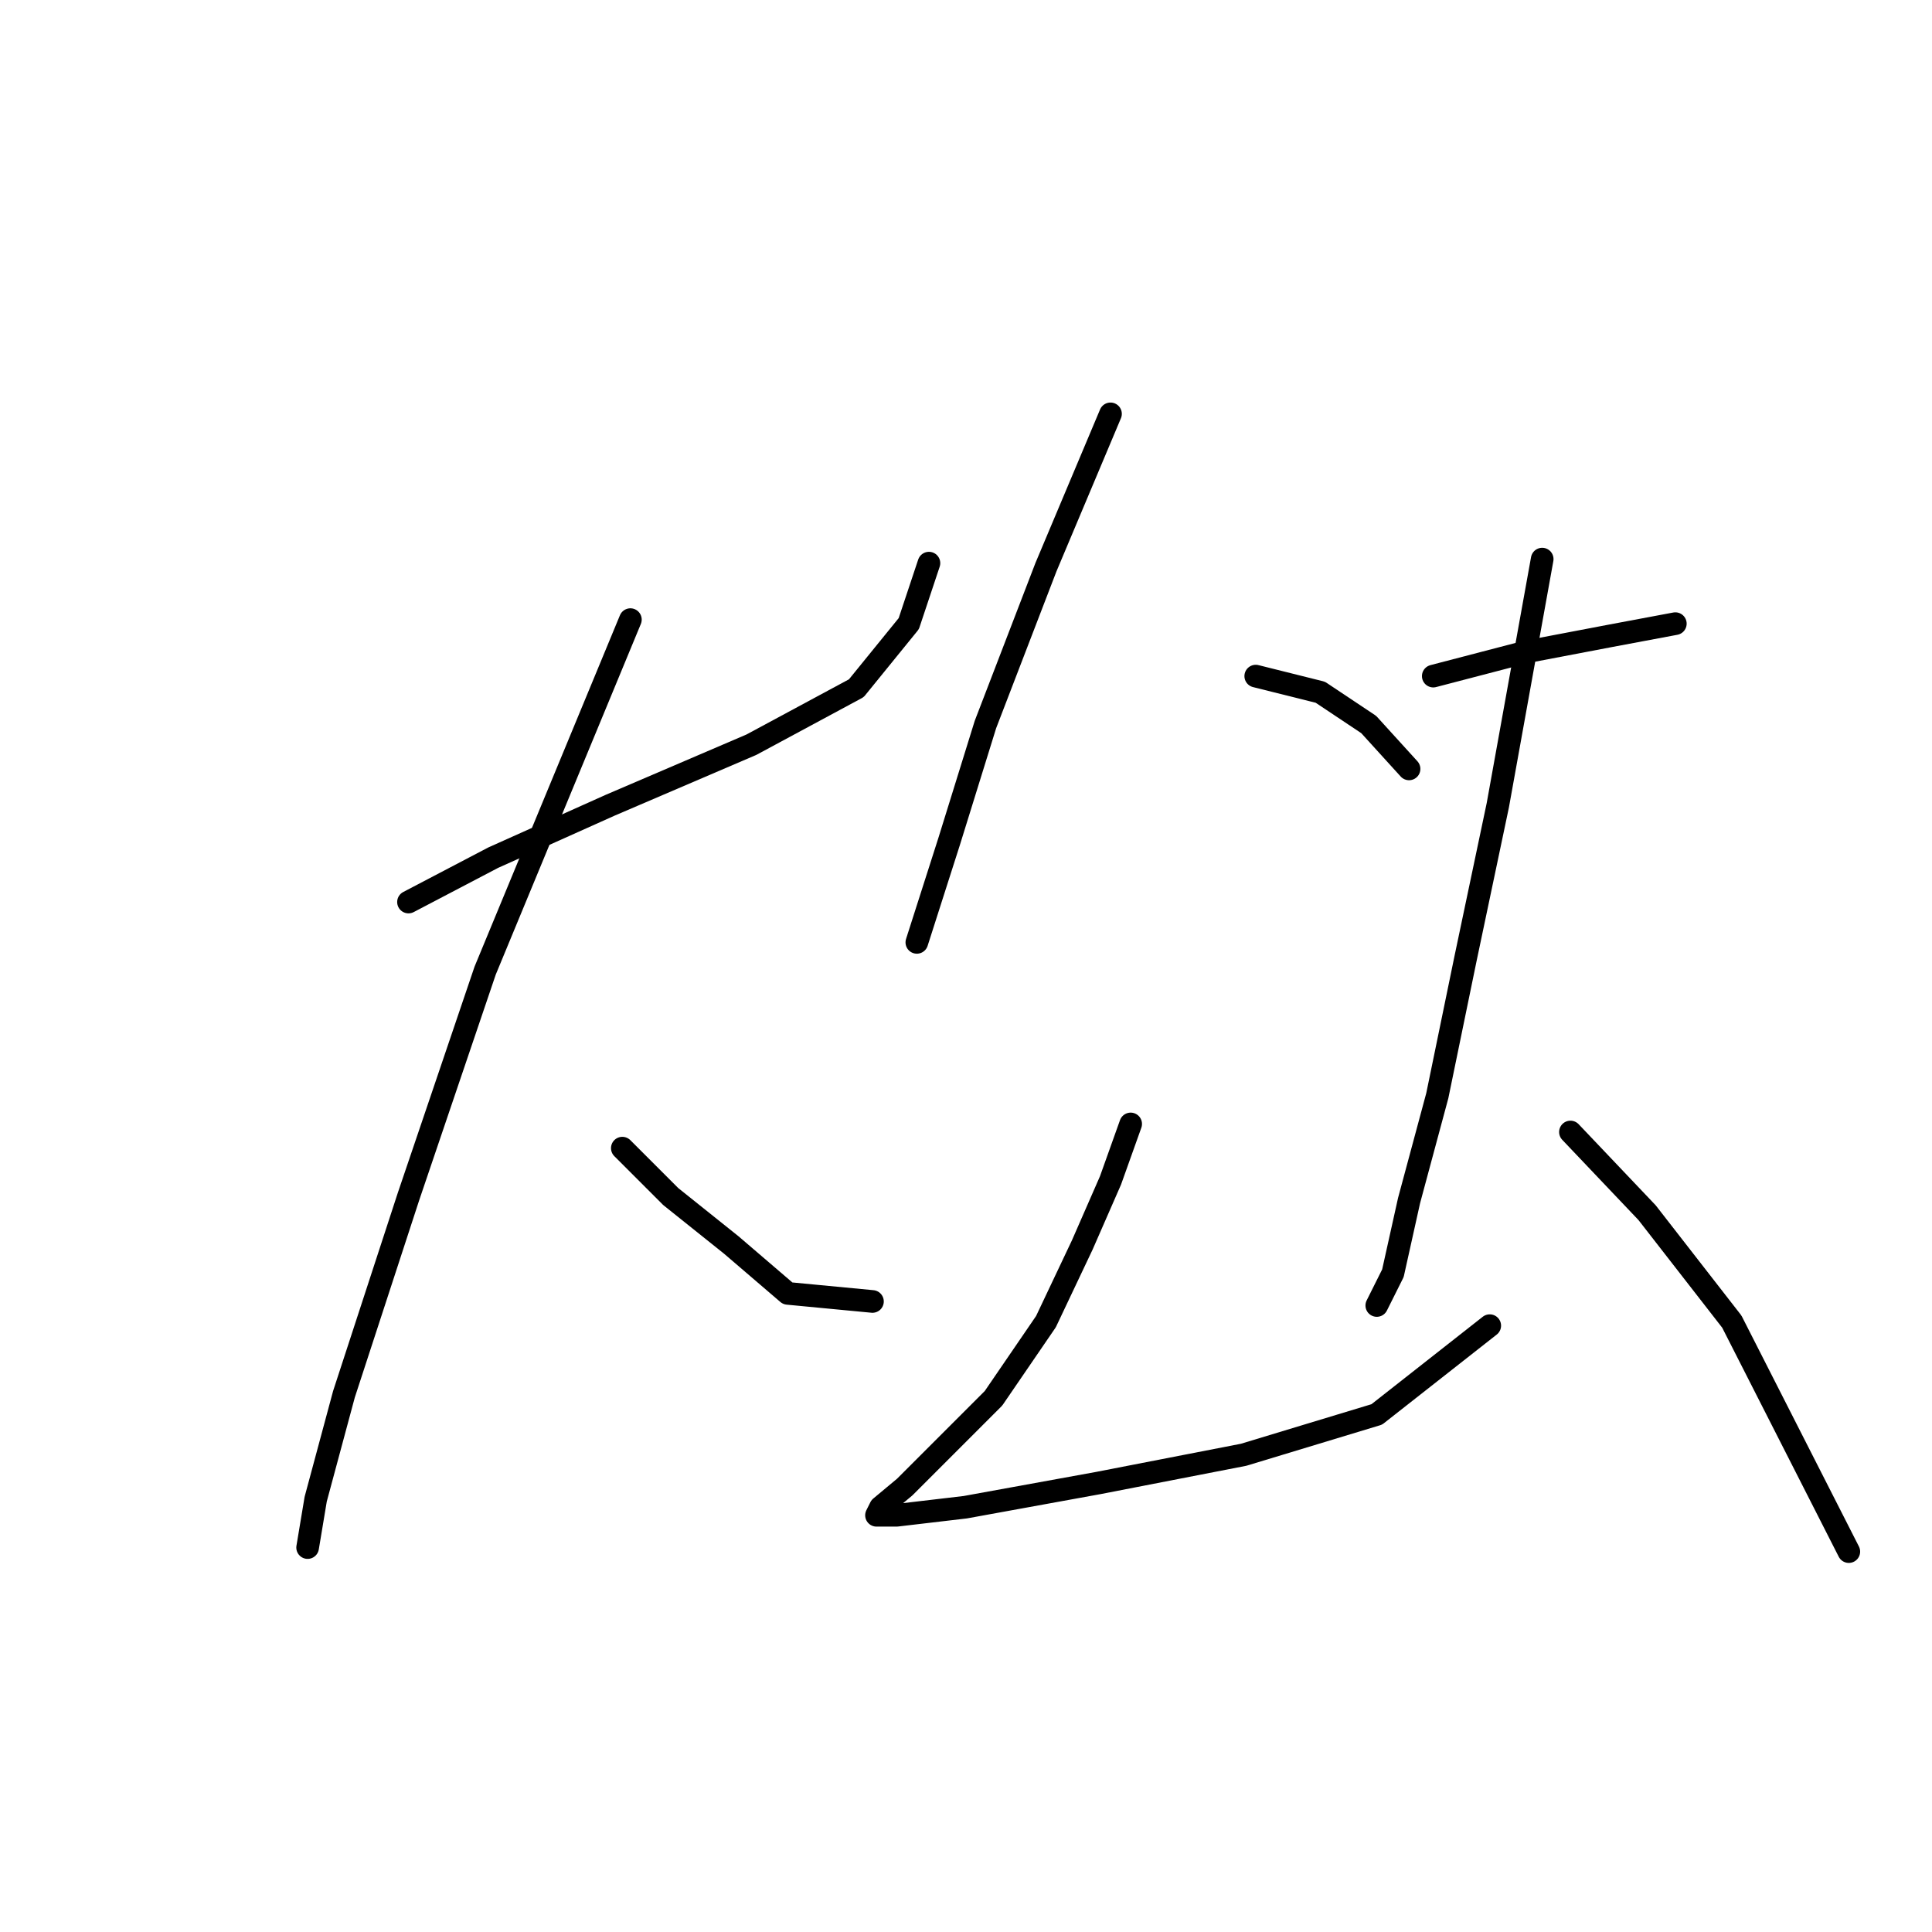 <?xml version="1.0" standalone="no"?>
    <svg width="256" height="256" xmlns="http://www.w3.org/2000/svg" version="1.1">
    <polyline stroke="black" stroke-width="3" stroke-linecap="round" fill="transparent" stroke-linejoin="round" points="54.127 119.524 65.354 113.644 80.857 106.694 99.568 98.675 113.467 91.191 120.417 82.637 123.09 74.618 123.09 74.618 " />
        <polyline stroke="black" stroke-width="3" stroke-linecap="round" fill="transparent" stroke-linejoin="round" points="83.53 82.103 64.284 128.613 54.127 158.55 45.574 184.745 41.831 198.645 40.762 205.06 40.762 205.06 " />
        <polyline stroke="black" stroke-width="3" stroke-linecap="round" fill="transparent" stroke-linejoin="round" points="82.461 152.135 88.876 158.55 96.895 164.965 104.379 171.38 115.606 172.45 115.606 172.45 " />
        <polyline stroke="black" stroke-width="3" stroke-linecap="round" fill="transparent" stroke-linejoin="round" points="147.147 54.838 138.594 75.153 130.575 96.002 125.763 111.505 121.486 124.87 121.486 124.87 " />
        <polyline stroke="black" stroke-width="3" stroke-linecap="round" fill="transparent" stroke-linejoin="round" points="166.393 89.587 174.946 91.725 181.361 96.002 186.707 101.883 186.707 101.883 " />
        <polyline stroke="black" stroke-width="3" stroke-linecap="round" fill="transparent" stroke-linejoin="round" points="149.82 148.927 147.147 156.412 143.405 164.965 138.594 175.122 131.644 185.28 125.229 191.695 119.883 197.041 116.675 199.714 116.14 200.783 118.813 200.783 127.902 199.714 145.543 196.506 164.789 192.764 182.431 187.418 197.399 175.657 197.399 175.657 " />
        <polyline stroke="black" stroke-width="3" stroke-linecap="round" fill="transparent" stroke-linejoin="round" points="189.915 89.587 202.211 86.379 213.437 84.241 221.991 82.637 221.991 82.637 " />
        <polyline stroke="black" stroke-width="3" stroke-linecap="round" fill="transparent" stroke-linejoin="round" points="204.349 74.084 198.469 106.694 194.192 127.009 190.45 145.185 186.707 159.085 184.569 168.707 182.431 172.984 182.431 172.984 " />
        <polyline stroke="black" stroke-width="3" stroke-linecap="round" fill="transparent" stroke-linejoin="round" points="208.091 149.996 218.249 160.688 229.475 175.122 244.978 205.595 244.978 205.595 " />
        </svg>